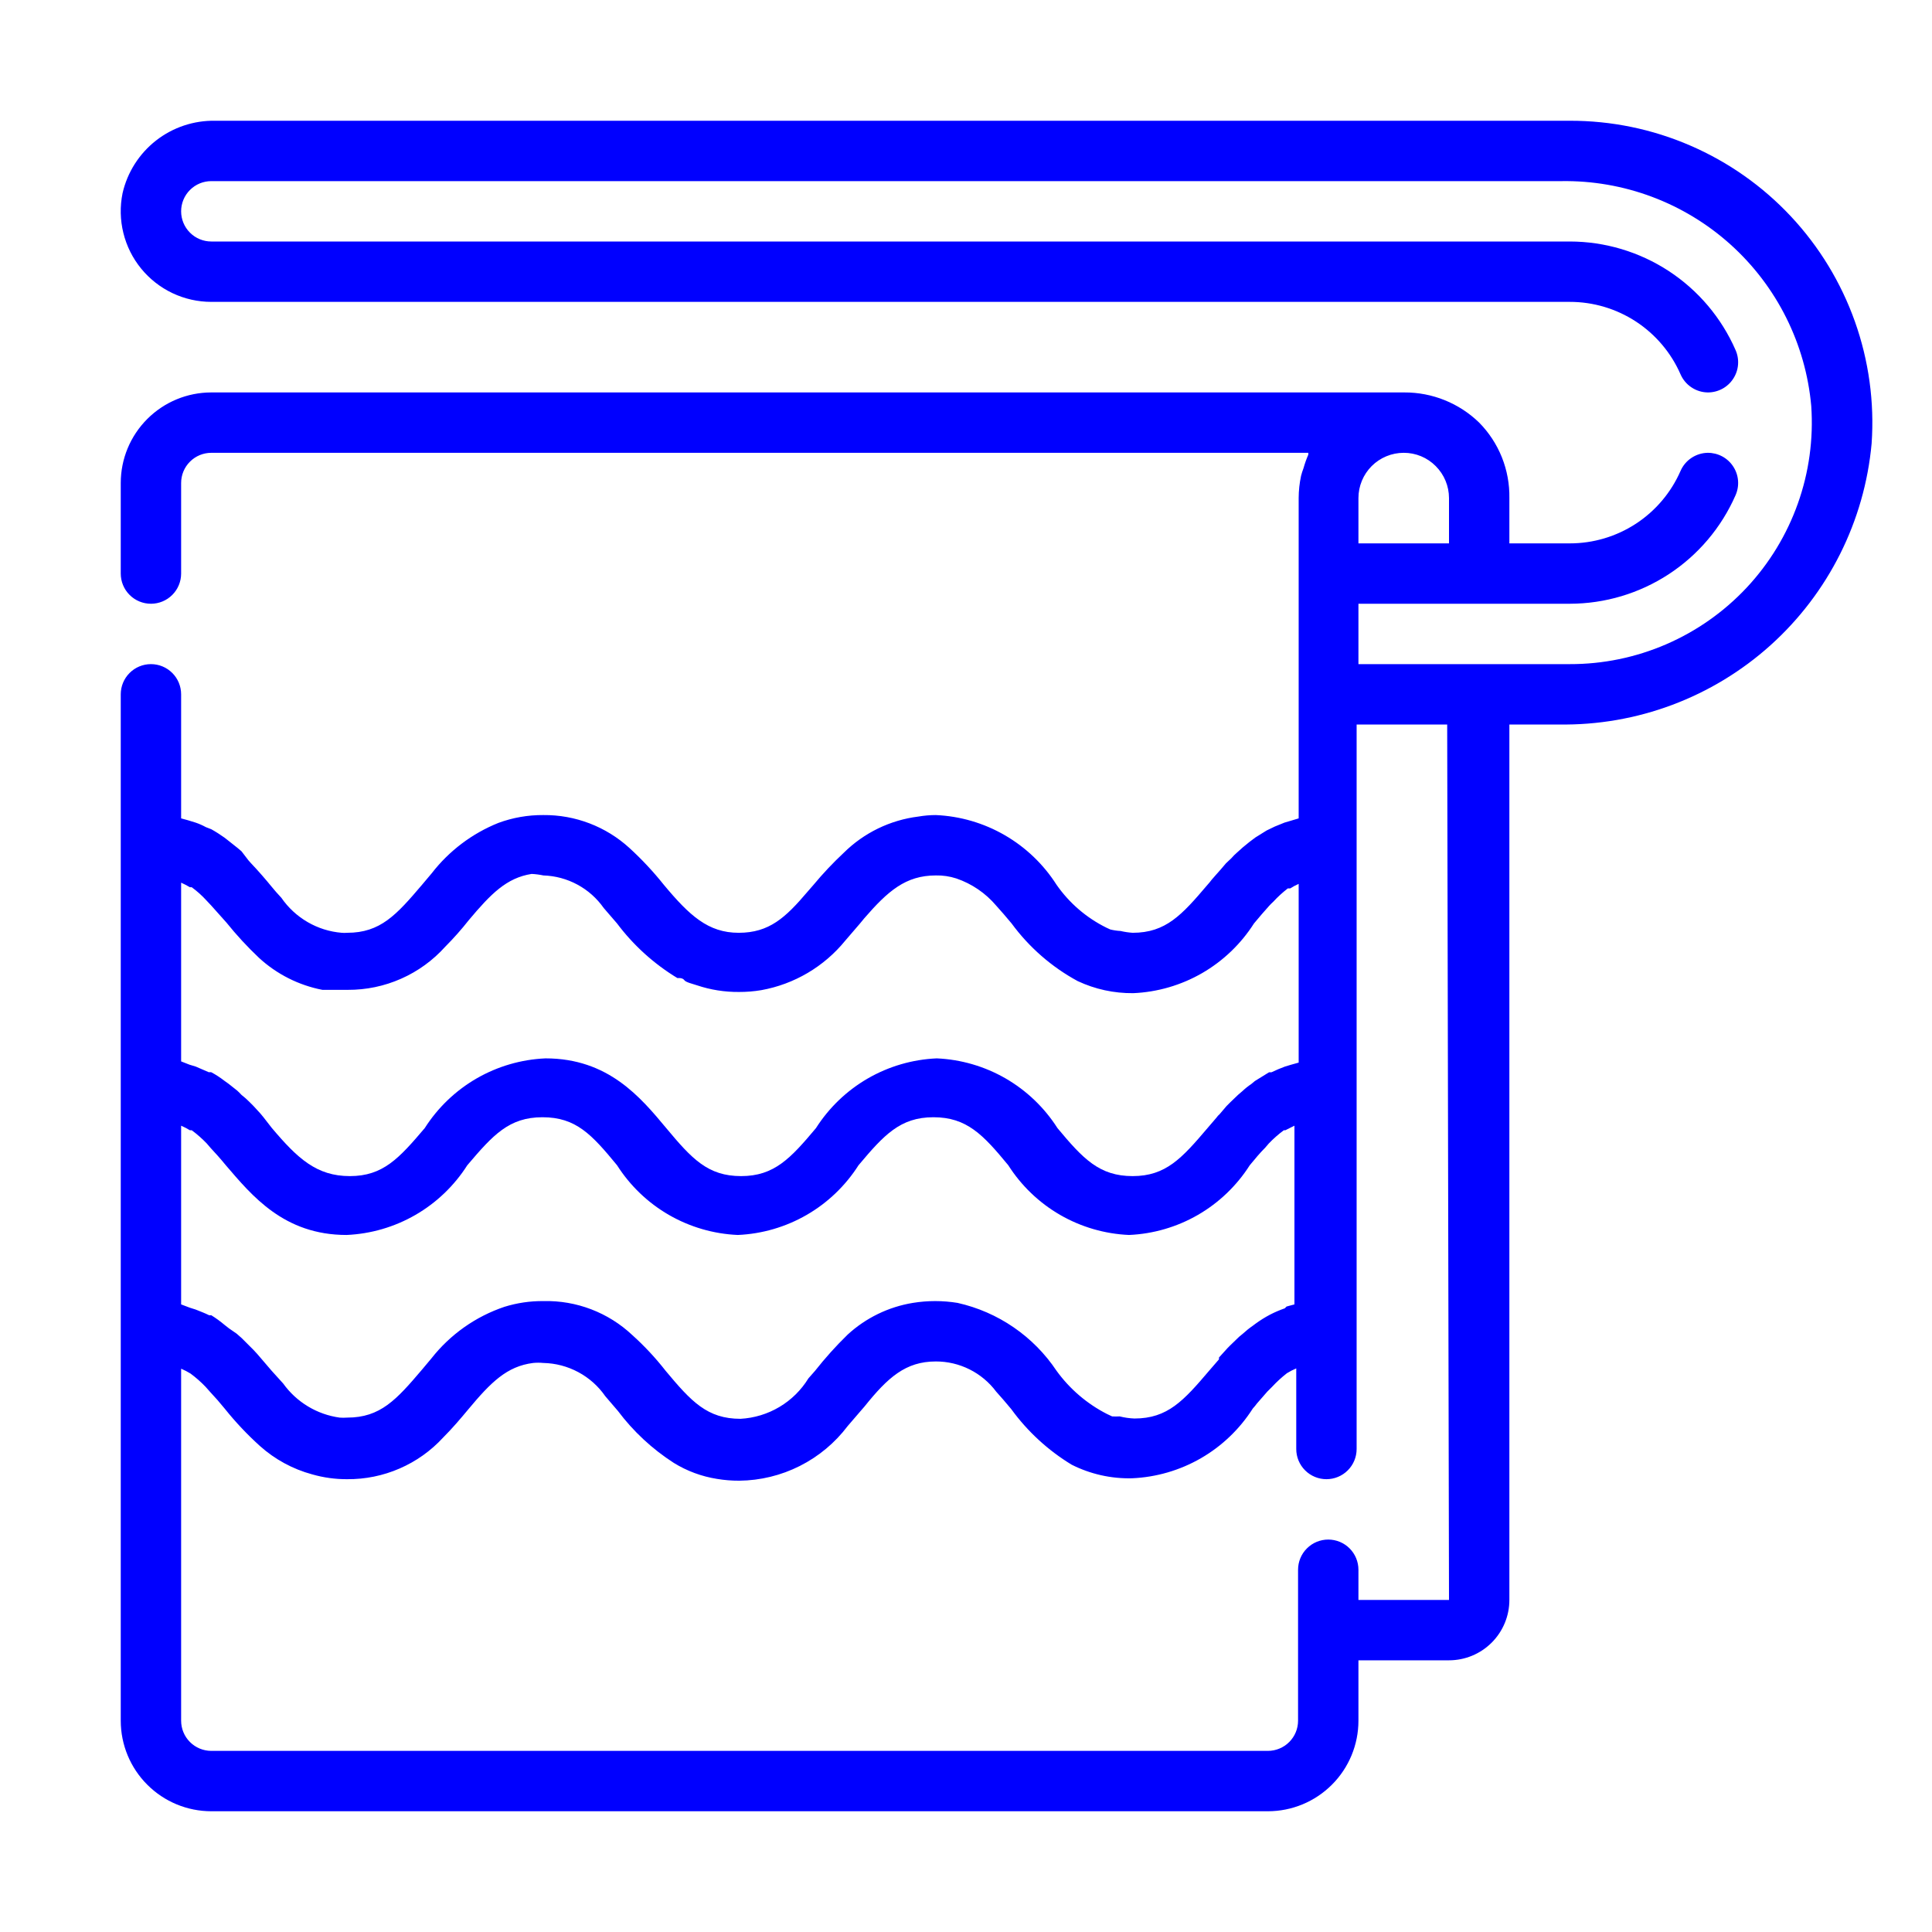 <svg width="64" height="64" viewBox="0 0 64 64" fill="none" xmlns="http://www.w3.org/2000/svg">
<path d="M52 4H7.13C6.421 3.987 5.728 4.218 5.169 4.655C4.61 5.092 4.218 5.708 4.06 6.4C3.971 6.836 3.98 7.286 4.087 7.718C4.193 8.15 4.394 8.553 4.676 8.898C4.957 9.242 5.312 9.52 5.714 9.711C6.116 9.901 6.555 10 7 10H52C52.779 9.999 53.541 10.226 54.193 10.652C54.845 11.079 55.358 11.686 55.67 12.4C55.747 12.576 55.872 12.726 56.032 12.832C56.191 12.939 56.378 12.997 56.57 13C56.738 13.001 56.903 12.96 57.051 12.881C57.198 12.802 57.324 12.687 57.415 12.546C57.507 12.406 57.562 12.245 57.575 12.078C57.588 11.911 57.559 11.743 57.49 11.59C57.022 10.523 56.254 9.616 55.279 8.978C54.304 8.341 53.165 8.001 52 8H7C6.735 8 6.48 7.895 6.293 7.707C6.105 7.52 6 7.265 6 7C6 6.735 6.105 6.48 6.293 6.293C6.48 6.105 6.735 6 7 6H51.72C53.786 5.967 55.788 6.716 57.324 8.098C58.86 9.48 59.816 11.392 60 13.45C60.075 14.546 59.925 15.646 59.556 16.681C59.188 17.716 58.611 18.664 57.861 19.466C57.11 20.268 56.202 20.907 55.194 21.343C54.186 21.779 53.099 22.003 52 22H45V20H52C53.165 19.999 54.304 19.659 55.279 19.022C56.254 18.384 57.022 17.477 57.49 16.41C57.559 16.257 57.588 16.089 57.575 15.922C57.562 15.755 57.507 15.594 57.415 15.454C57.324 15.313 57.198 15.198 57.051 15.119C56.903 15.04 56.738 14.999 56.57 15C56.378 15.003 56.191 15.062 56.032 15.168C55.872 15.274 55.747 15.424 55.67 15.6C55.358 16.314 54.845 16.921 54.193 17.348C53.541 17.774 52.779 18.001 52 18H50V16.5C50.008 16.038 49.923 15.579 49.752 15.149C49.58 14.72 49.324 14.329 49 14C48.336 13.355 47.446 12.996 46.52 13H7C6.204 13 5.441 13.316 4.879 13.879C4.316 14.441 4 15.204 4 16V19C4 19.265 4.105 19.52 4.293 19.707C4.48 19.895 4.735 20 5 20C5.265 20 5.52 19.895 5.707 19.707C5.895 19.52 6 19.265 6 19V16C6 15.735 6.105 15.48 6.293 15.293C6.48 15.105 6.735 15 7 15H43.34V15.06C43.276 15.206 43.223 15.357 43.18 15.51C43.149 15.592 43.122 15.675 43.1 15.76C43.048 16.003 43.021 16.251 43.02 16.5V27.11L42.82 27.17L42.55 27.25L42.23 27.38L41.96 27.51L41.59 27.74L41.39 27.89L41.17 28.07L40.98 28.24C40.912 28.298 40.848 28.362 40.79 28.43L40.61 28.6L40.44 28.8L40.28 28.98L40.14 29.14C40.096 29.199 40.05 29.256 40 29.31C39.15 30.31 38.62 30.9 37.52 30.9C37.385 30.891 37.251 30.871 37.12 30.84C37.005 30.834 36.892 30.817 36.78 30.79L36.65 30.73C35.989 30.403 35.422 29.915 35 29.31C34.568 28.632 33.979 28.068 33.283 27.666C32.586 27.263 31.803 27.035 31 27C30.806 27 30.612 27.017 30.42 27.05C29.487 27.166 28.618 27.588 27.95 28.25C27.595 28.582 27.261 28.936 26.95 29.31L26.75 29.54C26.02 30.4 25.48 30.9 24.47 30.9C23.46 30.9 22.84 30.33 21.99 29.31C21.642 28.874 21.261 28.466 20.85 28.09C20.072 27.38 19.054 26.99 18 27C17.492 26.996 16.987 27.084 16.51 27.26C15.638 27.61 14.875 28.187 14.3 28.93L13.98 29.31C13.13 30.31 12.6 30.9 11.5 30.9C11.44 30.905 11.38 30.905 11.32 30.9C10.921 30.867 10.535 30.746 10.19 30.545C9.844 30.344 9.547 30.069 9.32 29.74C9.2 29.61 9.09 29.49 8.97 29.34C8.85 29.19 8.55 28.84 8.31 28.59L8.23 28.5L8 28.2L7.87 28.09L7.58 27.86L7.44 27.75C7.298 27.649 7.152 27.555 7 27.47L6.82 27.4C6.711 27.34 6.598 27.29 6.48 27.25L6.22 27.17L6 27.11V23C6 22.735 5.895 22.48 5.707 22.293C5.52 22.105 5.265 22 5 22C4.735 22 4.48 22.105 4.293 22.293C4.105 22.48 4 22.735 4 23V57C4 57.796 4.316 58.559 4.879 59.121C5.441 59.684 6.204 60 7 60H42C42.796 60 43.559 59.684 44.121 59.121C44.684 58.559 45 57.796 45 57V55H48C48.53 55 49.039 54.789 49.414 54.414C49.789 54.039 50 53.531 50 53V24H51.64C54.223 24.041 56.725 23.104 58.647 21.378C60.568 19.651 61.766 17.262 62 14.69C62.095 13.32 61.906 11.945 61.446 10.651C60.986 9.357 60.265 8.172 59.327 7.169C58.389 6.166 57.254 5.367 55.993 4.822C54.733 4.276 53.373 3.997 52 4ZM45 16.5C45 16.102 45.158 15.721 45.439 15.439C45.721 15.158 46.102 15 46.5 15C46.697 14.999 46.892 15.038 47.074 15.113C47.256 15.189 47.422 15.3 47.56 15.44C47.841 15.721 48 16.102 48 16.5V18H45V16.5ZM42.56 43.34C42.392 43.398 42.228 43.468 42.07 43.55C41.903 43.638 41.742 43.739 41.59 43.85L41.51 43.91C41.387 43.995 41.27 44.089 41.16 44.19L41.05 44.28L40.76 44.56L40.67 44.65L40.38 44.97V45.03L40.06 45.4C39.21 46.4 38.68 46.99 37.58 46.99C37.415 46.984 37.251 46.96 37.09 46.92C37.007 46.925 36.923 46.925 36.84 46.92L36.67 46.84C36.008 46.502 35.436 46.012 35 45.41C34.237 44.266 33.062 43.46 31.72 43.16C31.23 43.08 30.73 43.08 30.24 43.16C29.433 43.292 28.682 43.657 28.08 44.21C27.694 44.586 27.333 44.987 27 45.41L26.78 45.66C26.541 46.049 26.212 46.374 25.82 46.607C25.428 46.84 24.985 46.975 24.53 47C23.43 47 22.9 46.43 22.05 45.41C21.718 44.985 21.35 44.59 20.95 44.23C20.154 43.479 19.094 43.073 18 43.1C17.563 43.096 17.128 43.16 16.71 43.29C15.754 43.612 14.913 44.207 14.29 45L13.98 45.37C13.13 46.37 12.6 46.96 11.5 46.96C11.417 46.966 11.333 46.966 11.25 46.96C10.878 46.908 10.52 46.782 10.199 46.587C9.877 46.393 9.599 46.135 9.38 45.83L9 45.41L8.52 44.85L8.39 44.71L8.21 44.53L8.01 44.33L7.84 44.18L7.58 44L7.44 43.89C7.302 43.773 7.154 43.666 7 43.57H6.93C6.79 43.5 6.63 43.44 6.48 43.38L6.29 43.32L6 43.21V37.29C6.1 37.334 6.197 37.384 6.29 37.44H6.35C6.529 37.572 6.696 37.719 6.85 37.88L6.97 38.02C7.13 38.19 7.3 38.38 7.48 38.6C8.34 39.6 9.4 40.91 11.48 40.91C12.283 40.875 13.066 40.647 13.763 40.245C14.459 39.843 15.048 39.278 15.48 38.6C16.33 37.6 16.86 37.01 17.97 37.01C19.08 37.01 19.6 37.58 20.44 38.6C20.872 39.278 21.461 39.843 22.157 40.245C22.854 40.647 23.637 40.875 24.44 40.91C25.243 40.875 26.026 40.647 26.723 40.245C27.419 39.843 28.008 39.278 28.44 38.6C29.28 37.6 29.82 37.01 30.92 37.01C32.02 37.01 32.56 37.58 33.4 38.6C33.832 39.278 34.421 39.843 35.117 40.245C35.814 40.647 36.597 40.875 37.4 40.91C38.203 40.875 38.986 40.647 39.683 40.245C40.379 39.843 40.968 39.278 41.4 38.6C41.58 38.38 41.74 38.19 41.91 38.02L42.03 37.88C42.184 37.719 42.351 37.572 42.53 37.44H42.58L42.88 37.29V43.21L42.62 43.28L42.56 43.34ZM6 35.16V29.24C6.1 29.284 6.197 29.334 6.29 29.39H6.35C6.528 29.52 6.692 29.667 6.84 29.83L7 30L7.5 30.56C7.833 30.974 8.194 31.365 8.58 31.73C9.168 32.271 9.895 32.638 10.68 32.79H11.52C12.129 32.793 12.732 32.668 13.288 32.421C13.845 32.175 14.343 31.813 14.75 31.36C15.027 31.082 15.287 30.788 15.53 30.48C16.26 29.61 16.78 29.08 17.61 28.95C17.741 28.956 17.872 28.973 18 29C18.394 29.012 18.78 29.116 19.128 29.304C19.475 29.491 19.773 29.757 20 30.08L20.44 30.59C20.985 31.316 21.664 31.93 22.44 32.4H22.52C22.52 32.4 22.62 32.4 22.67 32.47C22.72 32.54 22.94 32.59 23.09 32.64C23.538 32.79 24.008 32.864 24.48 32.86C24.728 32.861 24.976 32.841 25.22 32.8C26.313 32.603 27.299 32.021 28 31.16L28.49 30.59L28.63 30.42C29.41 29.52 30 29 31 29C31.231 28.995 31.46 29.029 31.68 29.1C32.193 29.275 32.649 29.586 33 30C33.16 30.18 33.33 30.37 33.51 30.59C34.09 31.38 34.838 32.033 35.7 32.5C36.276 32.77 36.904 32.906 37.54 32.9C38.343 32.865 39.126 32.637 39.823 32.235C40.519 31.832 41.108 31.268 41.54 30.59C41.72 30.37 41.88 30.19 42.04 30.01C42.084 29.961 42.131 29.914 42.18 29.87C42.327 29.71 42.488 29.563 42.66 29.43H42.74C42.829 29.372 42.923 29.322 43.02 29.28V35.2L42.77 35.27L42.57 35.33C42.417 35.386 42.267 35.449 42.12 35.52H42.04L41.57 35.81L41.45 35.91C41.343 35.981 41.243 36.062 41.15 36.15L41.01 36.27L40.76 36.51L40.63 36.64L40.4 36.91C40.362 36.942 40.328 36.979 40.3 37.02L40 37.37C39.15 38.37 38.62 38.96 37.52 38.96C36.42 38.96 35.88 38.39 35.03 37.37C34.598 36.692 34.009 36.128 33.313 35.725C32.616 35.323 31.833 35.095 31.03 35.06C30.227 35.095 29.444 35.323 28.747 35.725C28.051 36.128 27.462 36.692 27.03 37.37C26.19 38.37 25.65 38.96 24.55 38.96C23.45 38.96 22.92 38.39 22.07 37.37C21.22 36.35 20.15 35.06 18.07 35.06C17.267 35.095 16.484 35.323 15.787 35.725C15.091 36.128 14.502 36.692 14.07 37.37C13.22 38.37 12.69 38.96 11.59 38.96C10.49 38.96 9.86 38.38 9 37.36L8.72 37L8.62 36.88L8.39 36.63L8.25 36.49C8.171 36.411 8.088 36.338 8 36.27C7.956 36.221 7.909 36.174 7.86 36.13L7.57 35.9L7.43 35.8C7.295 35.695 7.151 35.601 7 35.52C6.974 35.515 6.946 35.515 6.92 35.52L6.48 35.33L6.28 35.27L6 35.16ZM48 53H45V52C45 51.735 44.895 51.48 44.707 51.293C44.52 51.105 44.265 51 44 51C43.735 51 43.48 51.105 43.293 51.293C43.105 51.48 43 51.735 43 52V57C43 57.265 42.895 57.52 42.707 57.707C42.52 57.895 42.265 58 42 58H7C6.735 58 6.48 57.895 6.293 57.707C6.105 57.52 6 57.265 6 57V45.34C6.107 45.385 6.211 45.439 6.31 45.5C6.489 45.632 6.656 45.779 6.81 45.94L6.97 46.12C7.13 46.29 7.28 46.46 7.45 46.67C7.803 47.111 8.191 47.522 8.61 47.9C9.105 48.344 9.698 48.666 10.34 48.84C10.717 48.948 11.108 49.002 11.5 49C12.097 49.005 12.689 48.885 13.236 48.647C13.784 48.41 14.276 48.06 14.68 47.62C14.99 47.31 15.26 46.99 15.51 46.69C16.26 45.79 16.79 45.26 17.66 45.15C17.773 45.139 17.887 45.139 18 45.15C18.404 45.158 18.801 45.263 19.157 45.454C19.514 45.645 19.82 45.918 20.05 46.25L20.47 46.74C20.98 47.419 21.606 48.001 22.32 48.46C22.757 48.73 23.243 48.91 23.75 48.99C23.994 49.031 24.242 49.051 24.49 49.05C25.187 49.043 25.873 48.876 26.495 48.562C27.118 48.248 27.66 47.796 28.08 47.24L28.51 46.74L28.64 46.59C29.41 45.63 30 45.1 31 45.1C31.388 45.099 31.771 45.189 32.119 45.363C32.466 45.537 32.768 45.789 33 46.1C33.16 46.28 33.32 46.46 33.5 46.68C34.038 47.42 34.718 48.045 35.5 48.52C36.12 48.832 36.806 48.987 37.5 48.97C38.303 48.935 39.086 48.707 39.783 48.305C40.479 47.903 41.068 47.338 41.5 46.66C41.55 46.606 41.596 46.549 41.64 46.49L41.98 46.1L42.14 45.94C42.291 45.777 42.455 45.627 42.63 45.49C42.729 45.429 42.833 45.375 42.94 45.33V48C42.94 48.265 43.045 48.52 43.233 48.707C43.42 48.895 43.675 49 43.94 49C44.205 49 44.46 48.895 44.647 48.707C44.835 48.52 44.94 48.265 44.94 48V24H47.94L48 53Z" fill="#0000FF"/>
</svg>
